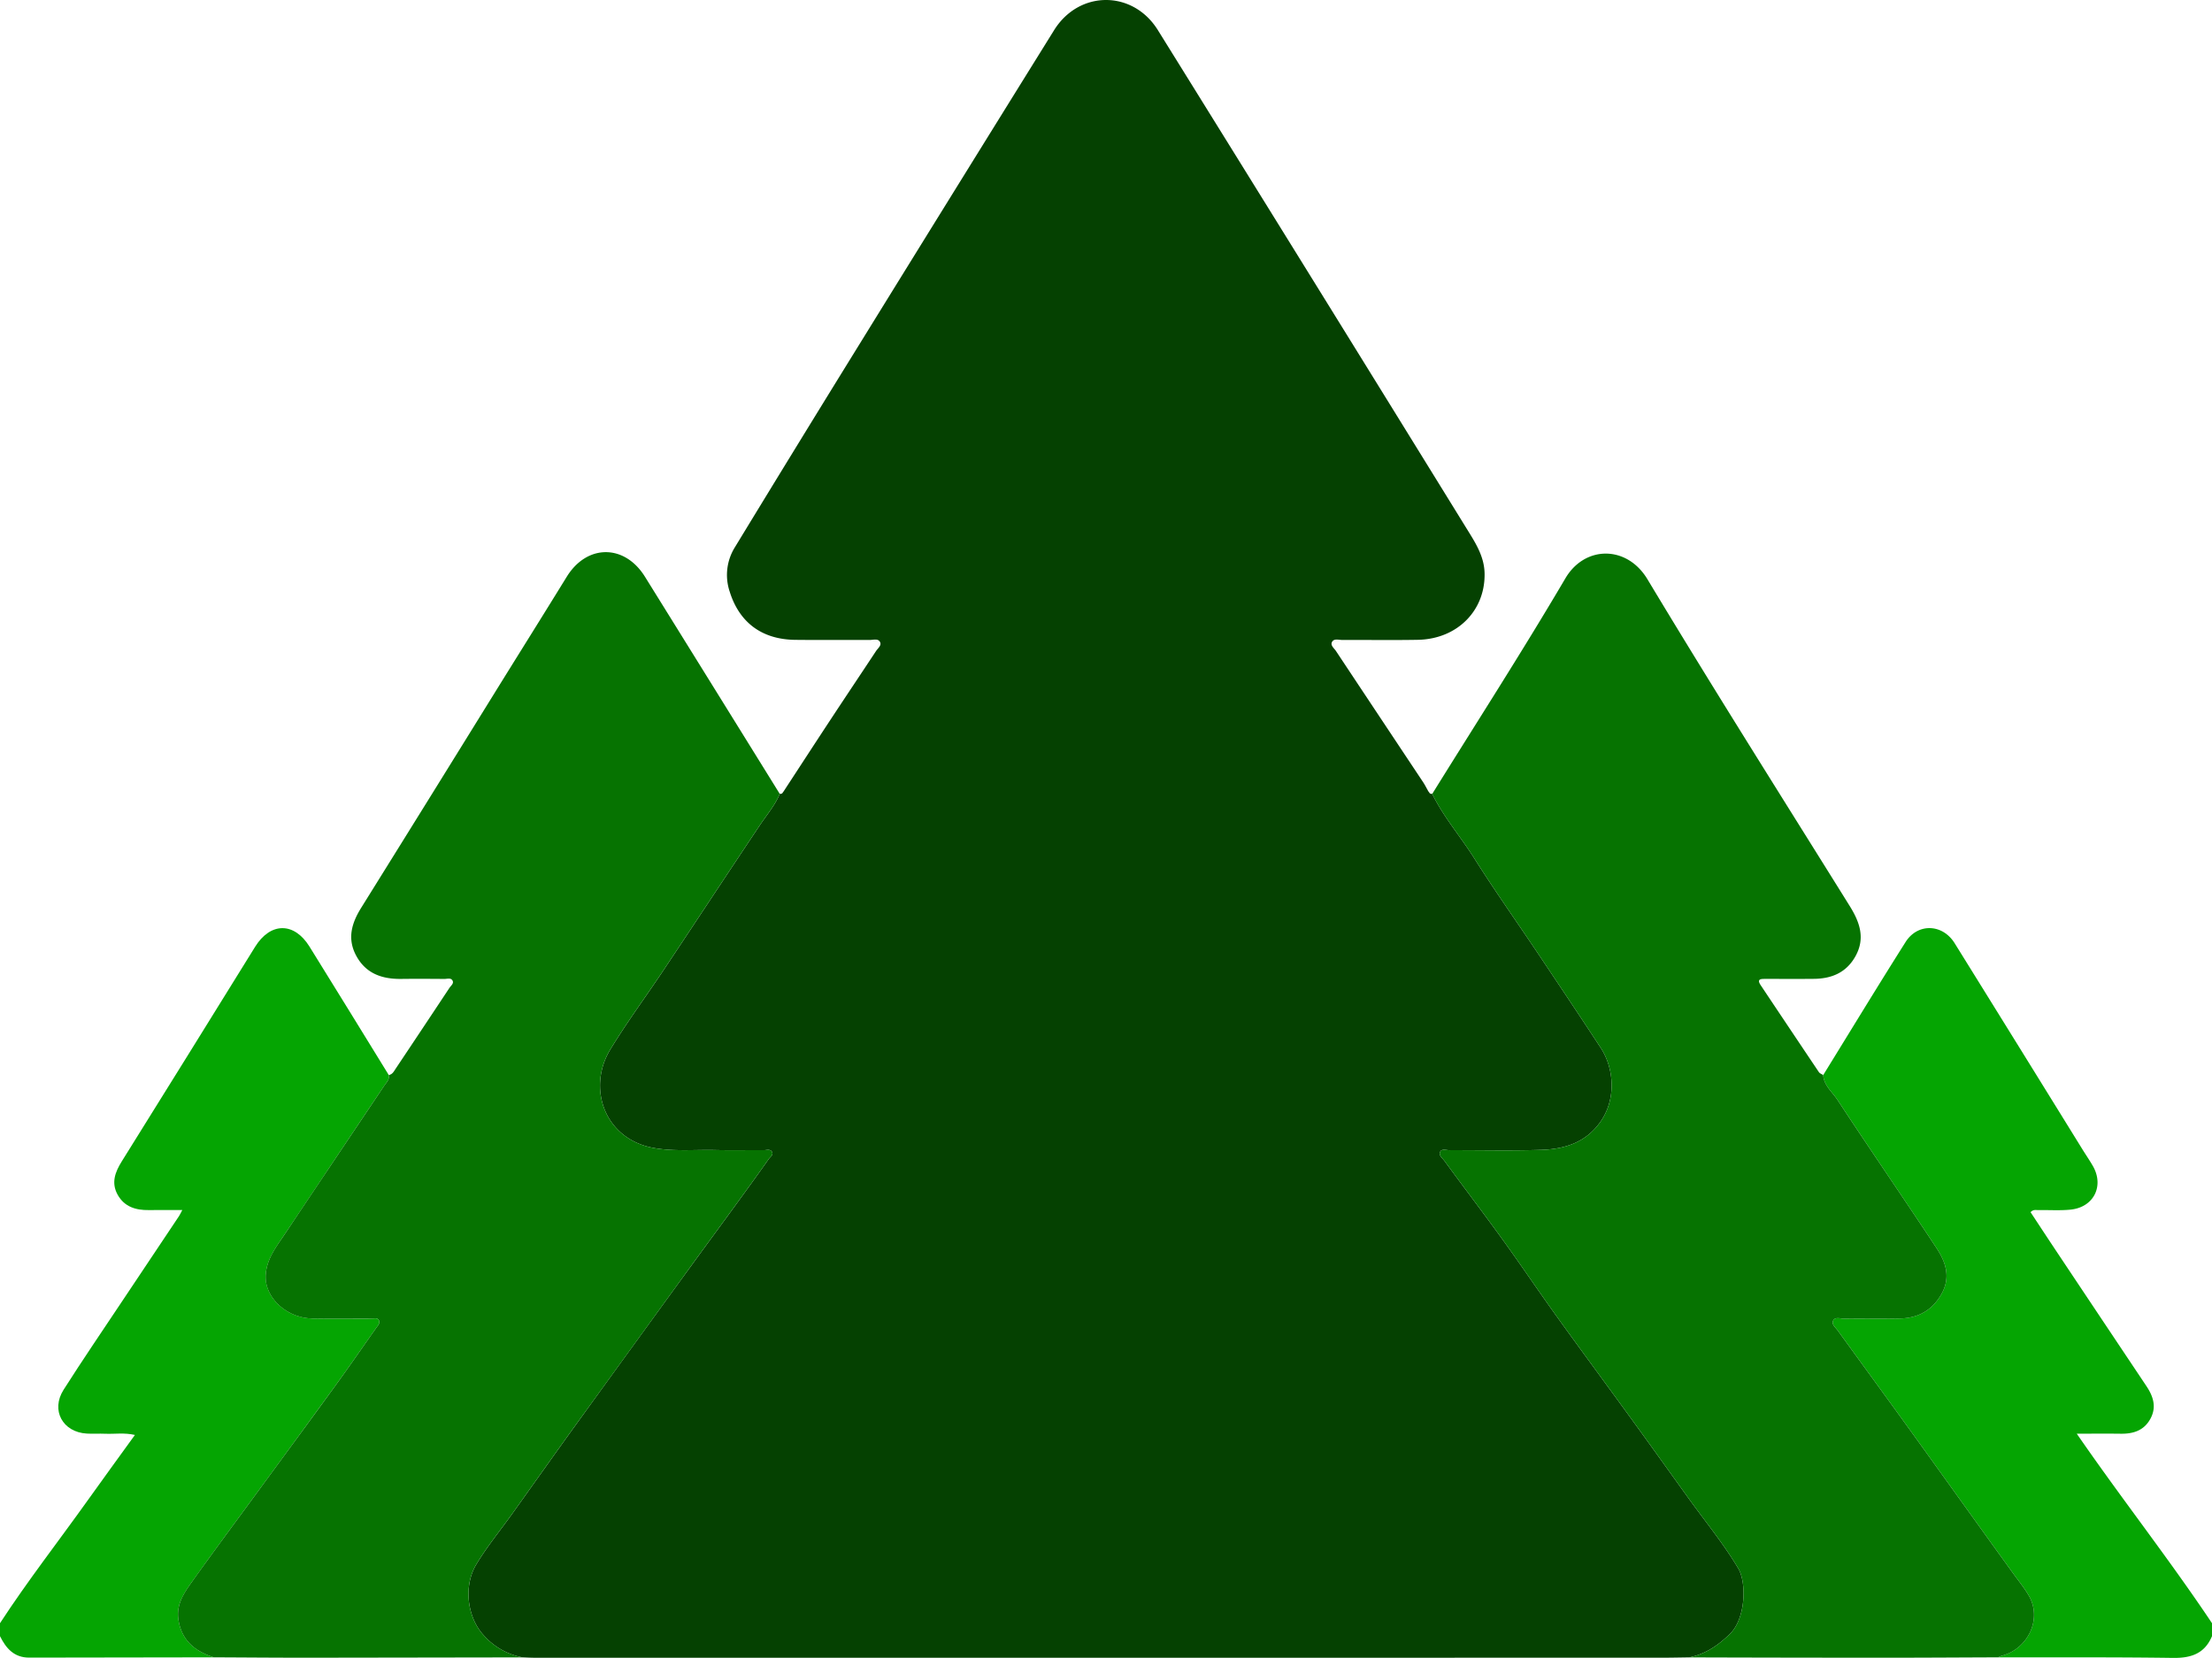 <svg id="Logo" data-name="Logo" xmlns="http://www.w3.org/2000/svg" viewBox="0 0 1024 767.55">
  <defs>
    <style>
      .cls-1{fill:#05a502;}
      .cls-2{fill:#054101;}
      .cls-3{fill:#067301;}
    </style>
  </defs>
  <title>LinkForest</title>
  <path class="cls-1" d="M127.968,924.799q-42.726.061-85.451.129C35.535,924.942,31.787,920.648,29,915v-6c12.808-19.643,27.231-38.132,40.836-57.206,7.043-9.874,14.196-19.67,21.621-29.947-4.936-1.138-9.374-.368-13.751-.558-2.828-.123-5.672.081-8.496-.077-11.202-.627-16.798-10.812-10.768-20.292,8.85-13.913,18.152-27.539,27.294-41.265q13.02-19.549,26.096-39.061c.429-.643.746-1.361,1.56-2.867-5.664,0-10.582-.056-15.498.014-6.04.086-11.307-1.504-14.425-7.091-3.073-5.508-1.194-10.495,1.899-15.453q30.947-49.612,61.721-99.33c7.07-11.412,18.04-11.593,25.162-.148,12.315,19.791,24.492,39.667,36.726,59.507.449,2.11-1.097,3.427-2.077,4.892-15.22,22.753-30.534,45.443-45.708,68.226-3.927,5.895-8.555,11.512-9.173,19.054-.862,10.525,9.34,20.328,21.699,20.548,8.995.16,17.995.011,26.993.062,1.254.007,2.91-.641,3.668.742.73,1.334-.493,2.486-1.231,3.537-6.387,9.088-12.71,18.224-19.235,27.212-11.787,16.234-23.703,32.374-35.56,48.558-10.188,13.906-20.485,27.734-30.49,41.771-3.707,5.201-7.398,10.505-6.241,17.717C113.169,917.197,119.402,922.005,127.968,924.799Z" transform="translate(-29 -157.518)"/>
  <path class="cls-1" d="M1053,915c-3.386,8.058-9.663,10.182-18.014,10.064-26.977-.381-53.961-.218-80.943-.265a11.884,11.884,0,0,1,1.772-.78c11.799-3.087,18.795-16.872,12.326-27.894-2.035-3.467-4.532-6.527-6.865-9.75-15.944-22.025-31.74-44.159-47.647-66.211-11.248-15.593-22.609-31.104-33.883-46.678-1.028-1.42-3.059-2.926-2.057-4.701.982-1.74,3.363-.746,5.104-.764,8.497-.089,16.997.075,25.492-.077,8.603-.155,15.241-3.712,19.563-11.481,4.285-7.703,1.861-14.724-2.343-21.098-15.163-22.988-30.802-45.664-45.908-68.689-2.376-3.622-6.253-6.587-6.574-11.451,12.684-20.541,25.214-41.18,38.125-61.578,5.628-8.891,17.117-8.462,22.703.523q29.684,47.75,59.245,95.577c1.579,2.548,3.29,5.018,4.777,7.618,5.281,9.236.388,19.046-10.28,20.157-4.948.515-9.987.138-14.984.229-1.09.02-2.319-.408-3.599.967,3.86,5.846,7.746,11.782,11.682,17.685q20.929,31.395,41.9,62.761c3.271,4.884,4.894,9.893,1.768,15.418-2.98,5.267-7.867,6.773-13.568,6.701-6.453-.081-12.907-.019-20.393-.019,20.731,30.086,42.802,58.109,62.601,87.734Z" transform="translate(-29 -157.518)"/>
  <path class="cls-2" d="M811.005,924.828c-4.326.053-8.652.152-12.978.153q-260.78.017-521.56.01c-1.828-0-3.656-.106-5.484-.162a31.862,31.862,0,0,1-18.068-10.243c-7.688-8.319-9.396-22.81-3.492-32.694,4.949-8.285,11.083-15.698,16.668-23.515,9.923-13.887,19.78-27.822,29.777-41.655q26.925-37.255,53.987-74.41c6.126-8.431,12.324-16.809,18.459-25.233,5.563-7.638,11.127-15.275,16.569-22.999.676-.959,2.338-1.943,1.429-3.396-.81-1.296-2.449-.667-3.714-.675-7.496-.051-14.995.114-22.487-.061-9.455-.221-18.925.728-28.367-.945-22.966-4.07-31.027-27.802-20.276-45.513,7.645-12.594,16.46-24.474,24.641-36.748,14.896-22.349,29.663-44.783,44.594-67.109,3.204-4.79,6.999-9.189,9.276-14.566q.507-.069,1.013-.137.401-.545.804-1.092c7.355-11.255,14.68-22.53,22.075-33.759,6.862-10.419,13.813-20.779,20.687-31.19.871-1.319,2.767-2.632,1.733-4.302-.95-1.535-3.07-.783-4.672-.79-11.499-.048-23.0.08-34.497-.052-15.399-.176-25.972-8.006-30.416-22.595a24.263,24.263,0,0,1,2.463-20.22q27.762-45.604,55.828-91.023,45.886-74.284,91.985-148.435c11.604-18.6,36.47-18.605,48.032-.004Q636.655,286.729,707.937,402.213c3.937,6.362,8.106,12.686,8.313,20.556.457,17.38-12.638,30.62-30.867,30.957-11.662.216-23.331.021-34.997.07-1.603.007-3.722-.743-4.675.785-1.04,1.668.854,2.985,1.727,4.302q20.139,30.355,40.32,60.683c.904,1.362,1.632,2.841,2.441,4.264q.402.547.806,1.097l1.014.138c5.287,10.751,13.162,19.817,19.515,29.886,9.368,14.849,19.539,29.19,29.31,43.787,9.774,14.601,19.551,29.201,29.182,43.897,6.231,9.507,7.22,23.715-.065,34.129-6.855,9.8-16.71,12.752-27.591,13.104-14.144.457-28.315.094-42.474.141-1.426.005-3.402-.759-4.169.692-.905,1.711,1.034,3.008,1.921,4.222,8.892,12.168,18.044,24.148,26.872,36.362,8.533,11.807,16.662,23.906,25.167,35.734,11.413,15.872,23.048,31.585,34.531,47.407,8.857,12.204,17.629,24.471,26.437,36.711,7.742,10.759,16.202,21.026,22.998,32.431,4.017,6.741,3.431,23.272-3.739,30.31C824.396,919.297,818.528,923.274,811.005,924.828Z" transform="translate(-29 -157.518)"/>
  <path class="cls-3" d="M389.98,525.065c-2.277,5.377-6.072,9.775-9.276,14.566-14.931,22.326-29.698,44.76-44.594,67.109-8.181,12.273-16.996,24.153-24.641,36.748-10.751,17.711-2.69,41.443,20.276,45.513,9.442,1.673,18.912.724,28.367.945,7.492.175,14.991.01,22.487.061,1.266.009,2.905-.62,3.714.675.908,1.454-.754,2.437-1.429,3.396-5.442,7.724-11.006,15.361-16.569,22.999-6.135,8.424-12.334,16.802-18.459,25.233q-27.018,37.187-53.987,74.41c-9.997,13.833-19.855,27.767-29.777,41.655-5.585,7.816-11.719,15.23-16.668,23.515-5.904,9.884-4.196,24.376,3.492,32.694a31.863,31.863,0,0,0,18.068,10.243q-49.584.082-99.169.152c-14.616.007-29.231-.116-43.847-.181-8.566-2.794-14.798-7.601-16.346-17.253-1.157-7.212,2.534-12.515,6.241-17.717,10.005-14.037,20.302-27.865,30.49-41.771,11.856-16.184,23.773-32.323,35.56-48.558,6.526-8.988,12.848-18.124,19.235-27.212.738-1.051,1.962-2.203,1.231-3.537-.757-1.384-2.413-.735-3.668-.742-8.998-.051-17.998.098-26.993-.062-12.36-.22-22.562-10.024-21.699-20.548.618-7.542,5.246-13.159,9.173-19.054,15.174-22.783,30.488-45.473,45.708-68.226.98-1.465,2.525-2.783,2.077-4.892,1.705-.287,2.381-1.733,3.194-2.951q12.492-18.689,24.909-37.429c.687-1.038,2.215-2.062,1.354-3.458-.792-1.283-2.443-.648-3.71-.658-6.662-.051-13.326-.087-19.988-.009-8.939.104-16.452-2.485-20.907-10.881-4.178-7.874-2.001-15.022,2.399-22.084q31.699-50.876,63.237-101.853c10.624-17.117,21.322-34.188,31.886-51.342,9.346-15.176,26.762-15.254,36.225-.029Q358.808,474.781,389.98,525.065Z" transform="translate(-29 -157.518)"/>
  <path class="cls-3" d="M811.005,924.828c7.523-1.554,13.391-5.531,18.91-10.949,7.17-7.038,7.756-23.569,3.739-30.31-6.796-11.405-15.256-21.672-22.998-32.431-8.808-12.24-17.58-24.507-26.437-36.711-11.483-15.822-23.117-31.535-34.531-47.407-8.505-11.828-16.634-23.927-25.167-35.734-8.828-12.214-17.979-24.193-26.872-36.362-.887-1.214-2.826-2.511-1.921-4.222.767-1.451,2.743-.687,4.169-.692,14.159-.048,28.329.316,42.474-.141,10.88-.352,20.735-3.303,27.591-13.104,7.285-10.415,6.296-24.622.065-34.129-9.631-14.695-19.408-29.295-29.182-43.897-9.771-14.597-19.941-28.938-29.31-43.787-6.353-10.07-14.229-19.136-19.515-29.886,20.634-33.223,41.822-66.121,61.653-99.817,8.96-15.225,28.454-15.408,37.988.453,30.537,50.798,62.244,100.894,93.593,151.203,4.771,7.656,7.445,15.249,2.416,23.804-4.262,7.249-10.936,9.887-18.912,9.976-7.495.084-14.991.012-22.487.029-1.952.005-4.188-.077-2.203,2.899q13.444,20.156,26.957,40.265c.416.618,1.321.906,1.998,1.349.321,4.865,4.198,7.83,6.574,11.452,15.106,23.025,30.744,45.7,45.908,68.689,4.205,6.374,6.629,13.395,2.343,21.098-4.322,7.768-10.96,11.326-19.563,11.481-8.495.153-16.995-.012-25.492.077-1.741.018-4.122-.976-5.104.764-1.002,1.775,1.029,3.281,2.057,4.701,11.274,15.574,22.635,31.085,33.883,46.678,15.908,22.052,31.703,44.185,47.647,66.211,2.333,3.222,4.83,6.283,6.865,9.75,6.469,11.022-.527,24.807-12.326,27.894a11.891,11.891,0,0,0-1.772.779c-17.941.064-35.882.185-53.823.18Q855.612,924.967,811.005,924.828Z" transform="translate(-29 -157.518)"/>
</svg>
